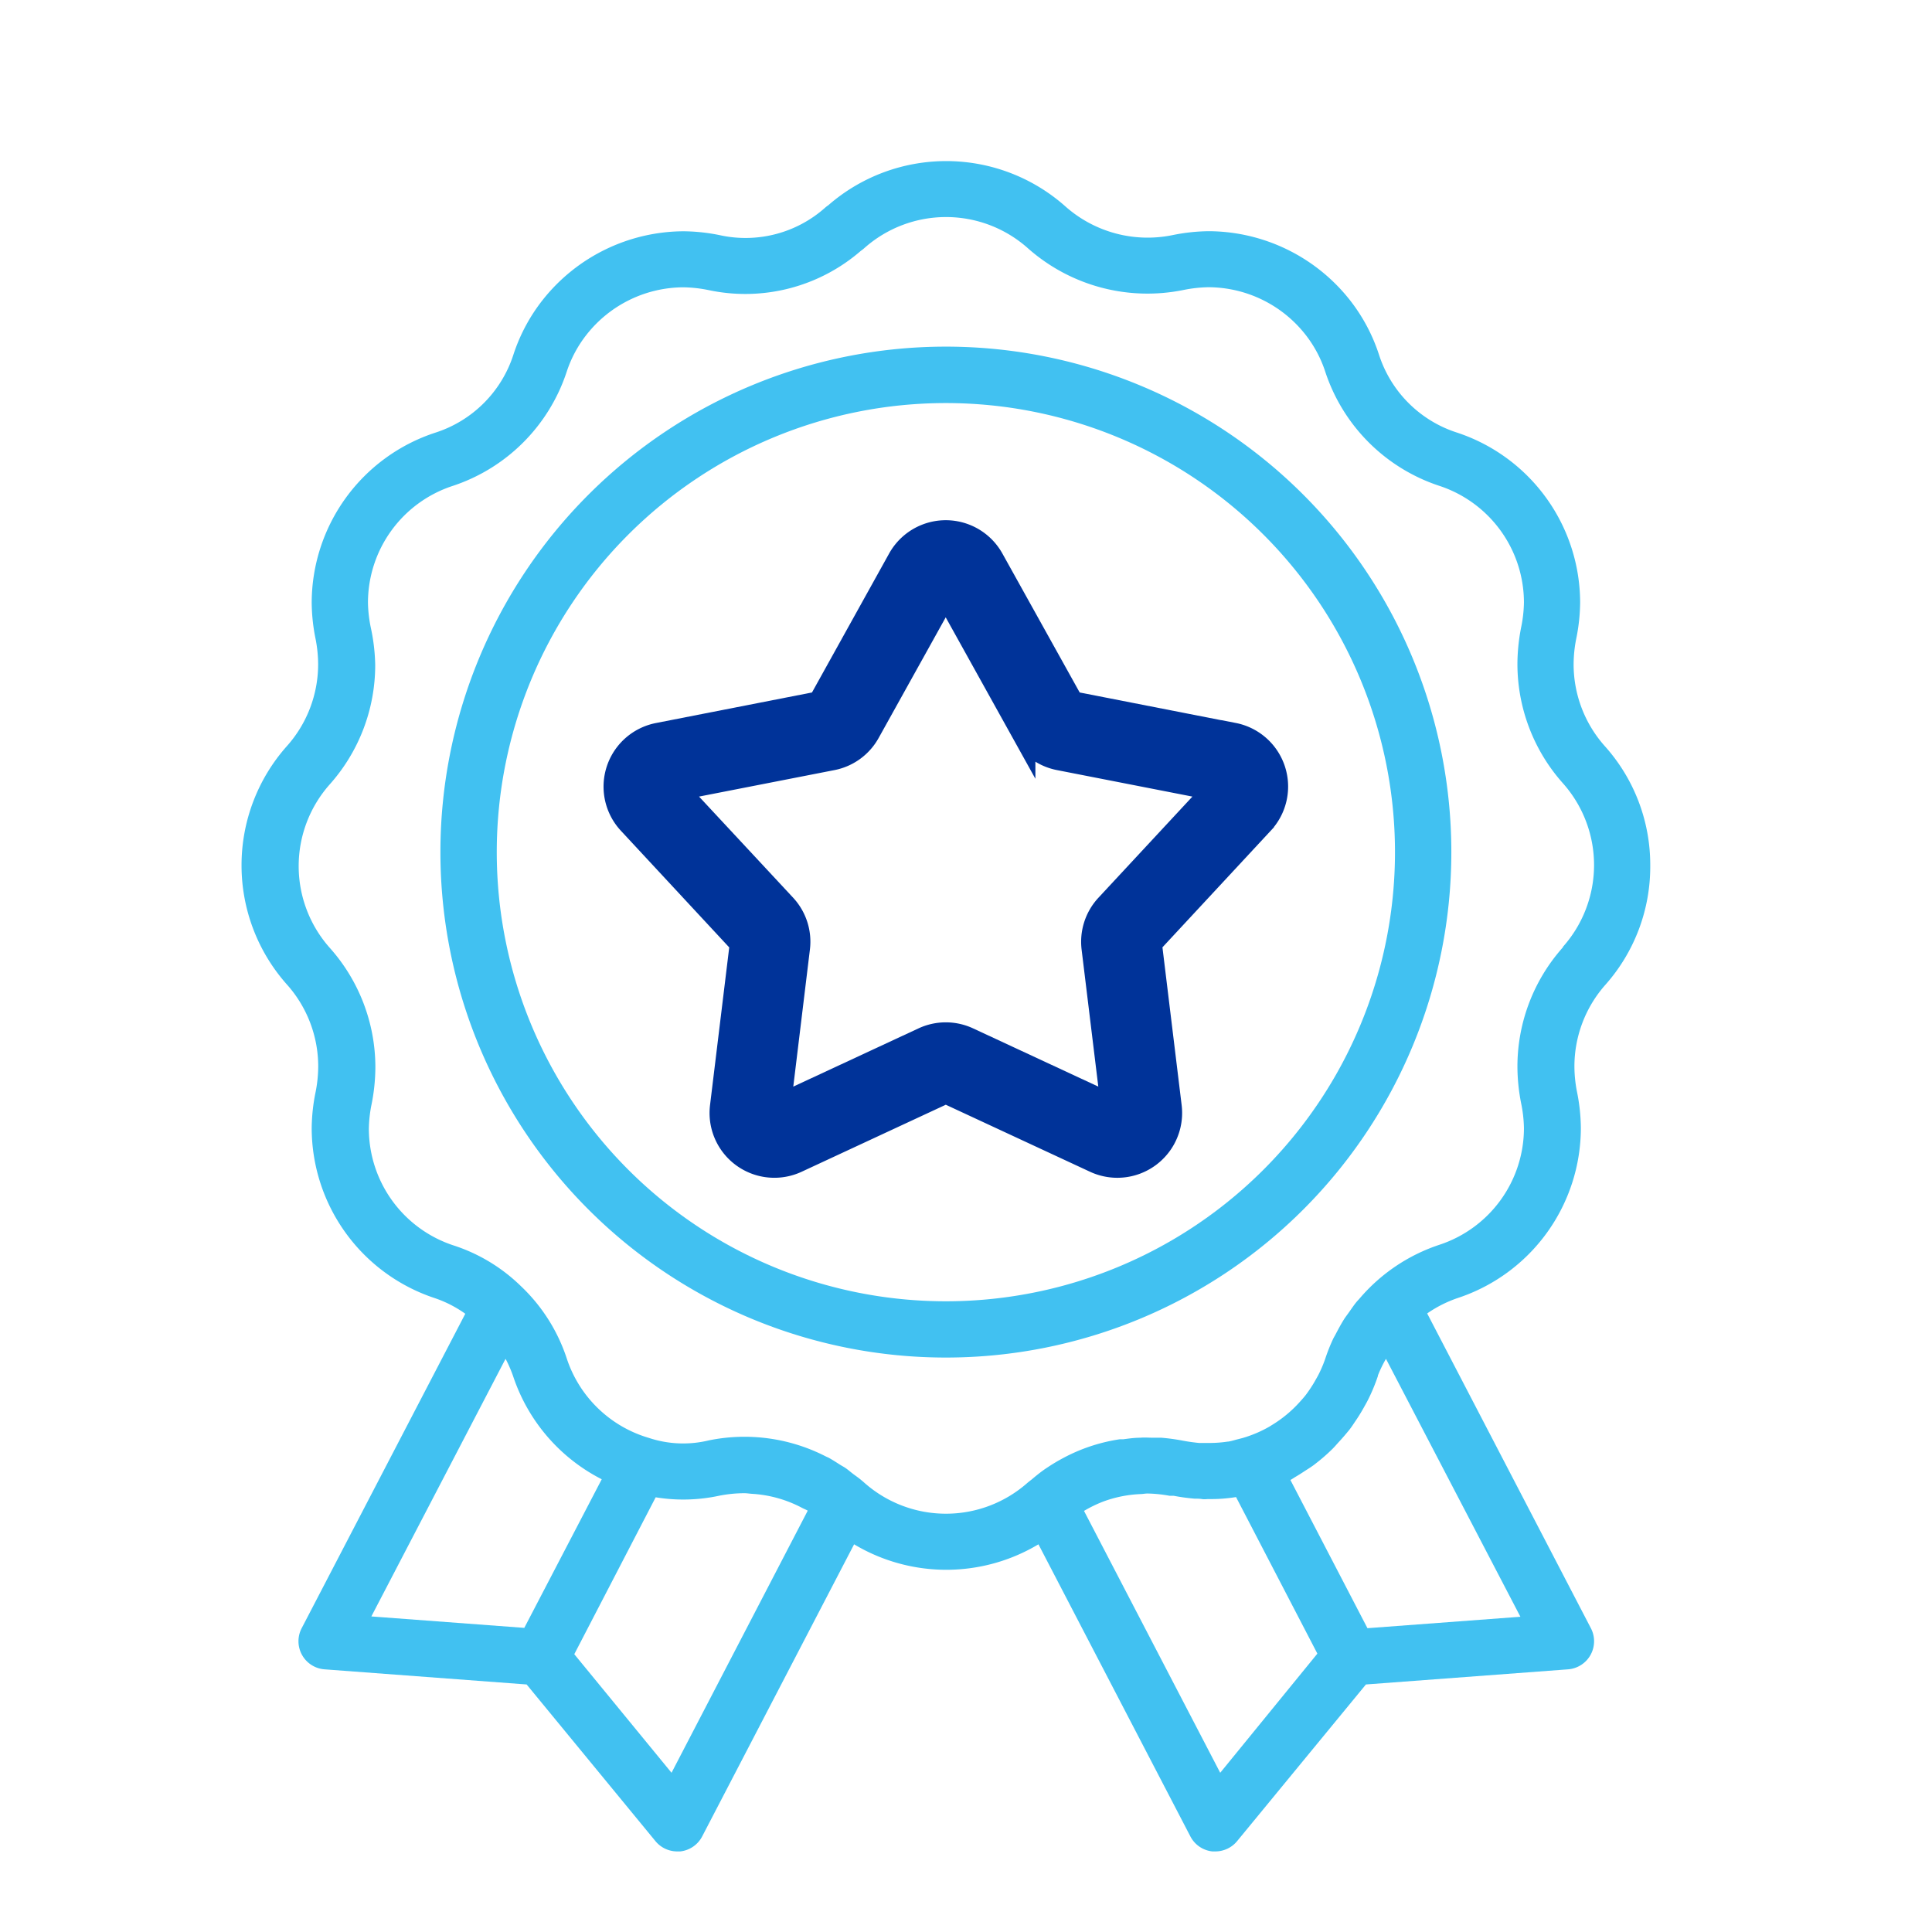 <svg id="courses" xmlns="http://www.w3.org/2000/svg" width="24" height="24" viewBox="0 0 24 24">
  <g id="Group_20116" data-name="Group 20116" transform="translate(3 2)">
    <path id="Path_20845" data-name="Path 20845" d="M24.5,10.75a2.208,2.208,0,0,0-.565-1.482,1.528,1.528,0,0,1-.387-1.017,1.658,1.658,0,0,1,.032-.314,2.329,2.329,0,0,0,.049-.449A2.227,2.227,0,0,0,22.1,5.374a1.5,1.5,0,0,1-.97-.969,2.2,2.2,0,0,0-.365-.682,2.244,2.244,0,0,0-1.749-.851,2.355,2.355,0,0,0-.452.049,1.539,1.539,0,0,1-1.326-.354,2.229,2.229,0,0,0-2.949-.017.388.388,0,0,0-.038.029,1.487,1.487,0,0,1-1.311.342,2.339,2.339,0,0,0-.448-.048,2.243,2.243,0,0,0-1.748.85,2.2,2.2,0,0,0-.366.682,1.5,1.5,0,0,1-.971.97A2.227,2.227,0,0,0,7.872,7.488a2.336,2.336,0,0,0,.048.448,1.65,1.65,0,0,1,.032.315,1.527,1.527,0,0,1-.386,1.015,2.227,2.227,0,0,0,0,2.966,1.528,1.528,0,0,1,.387,1.017,1.658,1.658,0,0,1-.032.314,2.329,2.329,0,0,0-.049.449,2.227,2.227,0,0,0,1.533,2.115,1.446,1.446,0,0,1,.375.193L7.747,20.227a.35.35,0,0,0,.284.51l2.511.188,1.6,1.946a.35.35,0,0,0,.271.128l.036,0a.349.349,0,0,0,.274-.187l1.887-3.628a2.23,2.23,0,0,0,2.29,0l1.887,3.628a.349.349,0,0,0,.274.187l.036,0a.35.35,0,0,0,.271-.128l1.6-1.946,2.511-.188a.35.35,0,0,0,.284-.51l-2.034-3.911a1.525,1.525,0,0,1,.378-.191,2.227,2.227,0,0,0,1.531-2.114,2.336,2.336,0,0,0-.048-.448,1.65,1.65,0,0,1-.032-.315,1.529,1.529,0,0,1,.387-1.017A2.21,2.21,0,0,0,24.5,10.75ZM10.513,20.222l-1.9-.142,1.667-3.2.01.018a1.541,1.541,0,0,1,.085.2,2.226,2.226,0,0,0,1.1,1.278Zm1.829,1.8-1.208-1.473L12.145,18.6a2.123,2.123,0,0,0,.791-.02,1.653,1.653,0,0,1,.309-.031c.034,0,.065.006.1.008a1.519,1.519,0,0,1,.616.173c.024.013.05.022.073.036h0Zm6.816,0-1.692-3.253a1.583,1.583,0,0,1,.241-.117,1.523,1.523,0,0,1,.459-.092c.03,0,.058-.007.089-.007a1.655,1.655,0,0,1,.273.028c.012,0,.024,0,.036,0l.015,0c.093.018.179.029.261.036.032,0,.062,0,.092.005s.055,0,.08,0l.037,0a1.91,1.91,0,0,0,.3-.024h.006l1.01,1.944Zm3.729-1.938-1.9.142-.957-1.841c.024-.013.046-.029.07-.043s.069-.042.1-.063c.049-.032.1-.062.146-.1a2.226,2.226,0,0,0,.2-.174c.03-.029.057-.061.085-.092.045-.048.089-.1.13-.15.025-.032.047-.065.07-.1.041-.059.078-.119.113-.182.016-.029.033-.058.048-.088a2.231,2.231,0,0,0,.125-.3l0-.007a1.523,1.523,0,0,1,.1-.206Zm.527-8.315,0,0a2.227,2.227,0,0,0-.564,1.482,2.381,2.381,0,0,0,.045.449,1.656,1.656,0,0,1,.036.314,1.527,1.527,0,0,1-1.05,1.449,2.219,2.219,0,0,0-.992.668c-.014.016-.028.03-.041.046-.038.047-.072.1-.106.146-.017.024-.035.047-.05.072-.036.058-.068.118-.1.179-.009.018-.02.035-.029.053a2.188,2.188,0,0,0-.1.251,1.551,1.551,0,0,1-.085.2c-.011.022-.024.043-.036.065q-.034.061-.073.118c-.017.025-.035.051-.054.075s-.047.056-.072.083a1.528,1.528,0,0,1-.347.286l-.022.014a1.539,1.539,0,0,1-.154.078l-.012.005a1.552,1.552,0,0,1-.17.061l-.054.014c-.042.01-.083.024-.126.031h-.006a1.529,1.529,0,0,1-.217.017h-.071l-.068,0c-.061-.006-.125-.014-.2-.028a2.435,2.435,0,0,0-.27-.037c-.037,0-.073,0-.109,0s-.1-.005-.153,0c-.071,0-.141.01-.21.019l-.043,0a2.156,2.156,0,0,0-.705.234l0,0a2.228,2.228,0,0,0-.2.12l-.02.013c-.058.04-.114.085-.168.131l-.031.024v0l-.021.017a1.528,1.528,0,0,1-2.03,0l-.018-.016-.01-.008c-.034-.03-.071-.055-.107-.082s-.06-.049-.091-.071-.052-.031-.078-.048c-.046-.029-.09-.058-.137-.084l-.035-.016a2.213,2.213,0,0,0-1.455-.2,1.35,1.35,0,0,1-.745-.031,1.525,1.525,0,0,1-1.019-.985,2.168,2.168,0,0,0-.57-.9l0,0,0,0h0a2.141,2.141,0,0,0-.837-.506,1.528,1.528,0,0,1-1.052-1.449,1.649,1.649,0,0,1,.036-.315,2.39,2.39,0,0,0,.045-.448,2.228,2.228,0,0,0-.566-1.484,1.528,1.528,0,0,1,0-2.032,2.227,2.227,0,0,0,.564-1.482A2.381,2.381,0,0,0,8.607,7.8a1.656,1.656,0,0,1-.036-.314,1.527,1.527,0,0,1,1.05-1.449,2.224,2.224,0,0,0,1.418-1.417,1.5,1.5,0,0,1,.251-.467,1.538,1.538,0,0,1,1.2-.584,1.671,1.671,0,0,1,.314.035,2.191,2.191,0,0,0,1.891-.489.366.366,0,0,0,.041-.032,1.528,1.528,0,0,1,2.032,0,2.24,2.24,0,0,0,1.93.52,1.678,1.678,0,0,1,.315-.035,1.539,1.539,0,0,1,1.2.584,1.5,1.5,0,0,1,.25.466,2.224,2.224,0,0,0,1.416,1.417,1.528,1.528,0,0,1,1.052,1.449,1.65,1.65,0,0,1-.036.315,2.39,2.39,0,0,0-.045.448,2.228,2.228,0,0,0,.566,1.484,1.528,1.528,0,0,1,0,2.03Z" transform="translate(-7 -2)" fill="#41c1f1"/>
    <path id="Path_20846" data-name="Path 20846" d="M27.955,17.693,25.948,17.3l-.994-1.787a.655.655,0,0,0-1.145,0L22.817,17.3l-2.007.393a.655.655,0,0,0-.354,1.089l1.393,1.5-.247,2.03a.655.655,0,0,0,.926.672l1.854-.862,1.855.862a.655.655,0,0,0,.926-.673l-.247-2.03,1.393-1.5a.655.655,0,0,0-.354-1.089Zm-1.566,2.124a.654.654,0,0,0-.171.525l.24,1.97-1.8-.837a.654.654,0,0,0-.552,0l-1.8.837.239-1.97a.653.653,0,0,0-.17-.525l-1.352-1.453,1.948-.381a.653.653,0,0,0,.446-.325l.964-1.734.964,1.735a.653.653,0,0,0,.446.324l1.948.381Z" transform="translate(-15.633 -10.564)" fill="#039" stroke="#039" stroke-width="0.3"/>
    <path id="Path_20847" data-name="Path 20847" d="M20.338,8.588a6.279,6.279,0,1,0,6.279,6.279A6.279,6.279,0,0,0,20.338,8.588Zm0,11.859a5.579,5.579,0,1,1,5.579-5.579,5.579,5.579,0,0,1-5.579,5.579Z" transform="translate(-11.588 -6.282)" fill="#41c1f1"/>
  </g>
  <g id="Rectangle_9237" data-name="Rectangle 9237" fill="none" stroke="#707070" stroke-width="1" opacity="0">
    <rect width="24" height="24" stroke="none"/>
    <rect x="0.5" y="0.5" width="23" height="23" fill="none"/>
  </g>
</svg>
